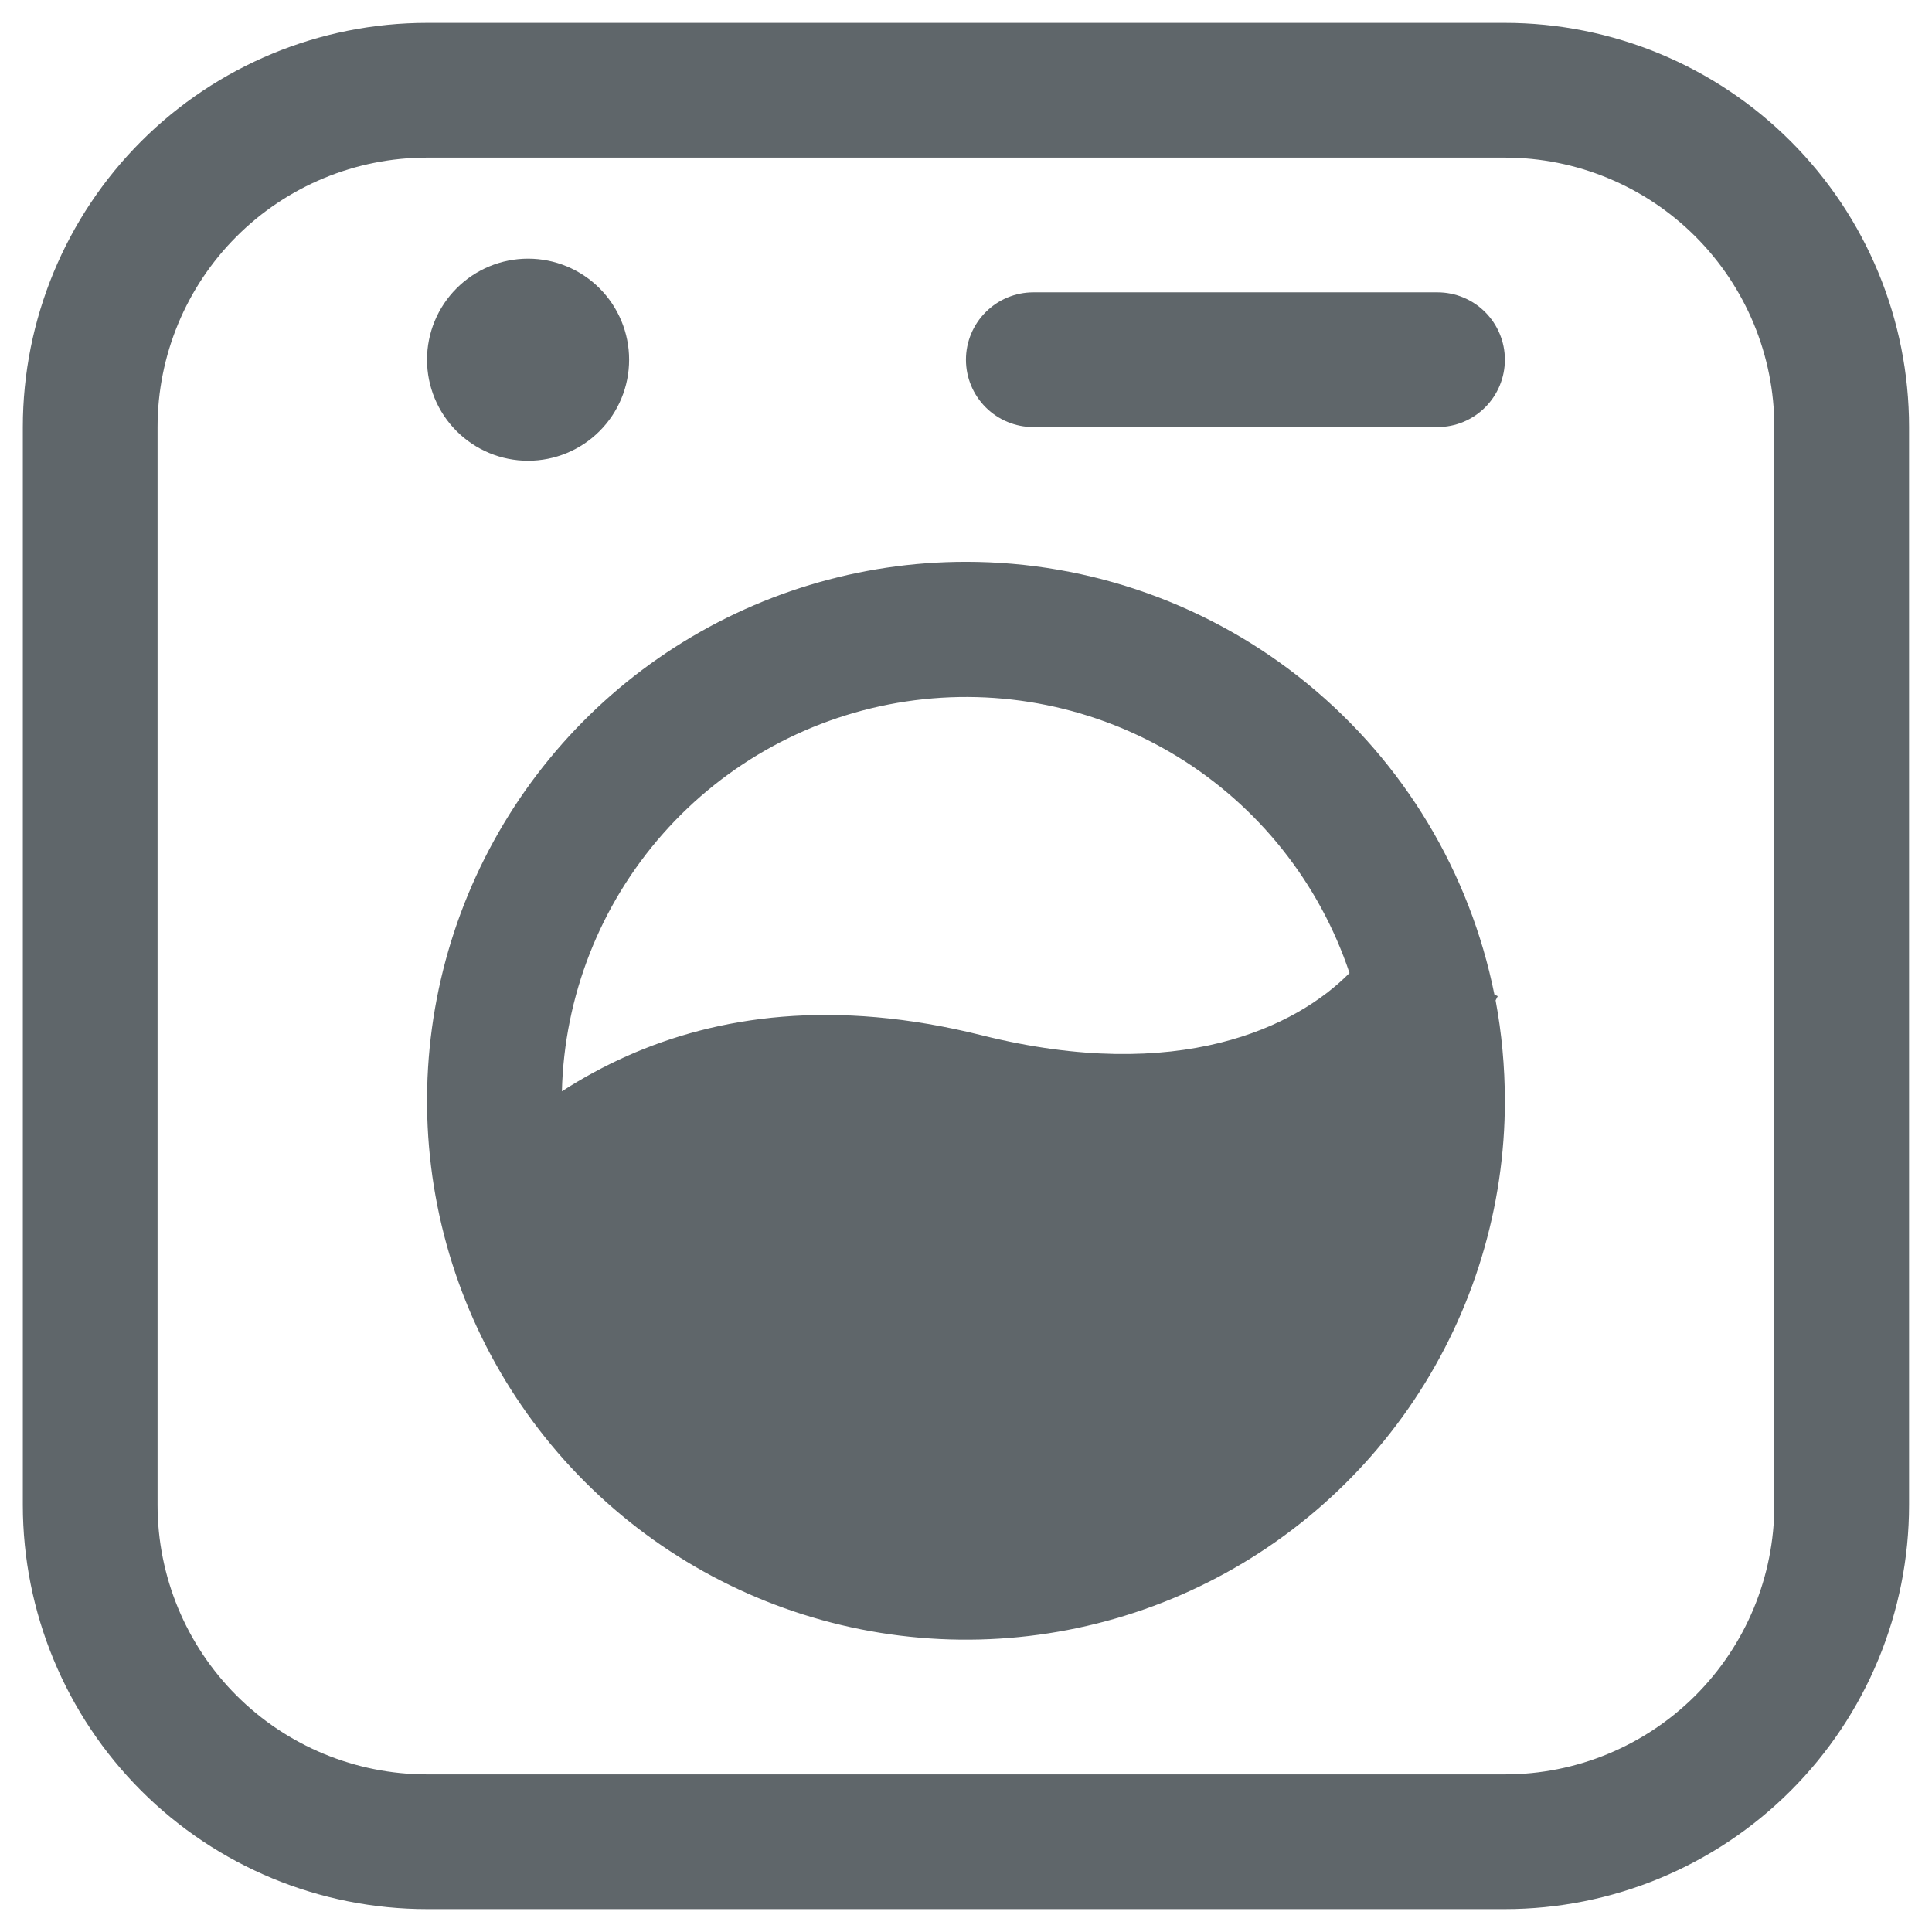 <svg width="76" height="76" viewBox="0 0 76 76" fill="none" xmlns="http://www.w3.org/2000/svg">
<path d="M37.998 22.1C42.896 22.1 47.642 23.794 51.431 26.897C55.221 29.999 57.819 34.318 58.785 39.119L58.917 39.188L58.833 39.352C59.073 40.635 59.195 41.951 59.198 43.3C59.198 47.493 57.955 51.592 55.626 55.078C53.296 58.565 49.985 61.282 46.111 62.887C42.237 64.491 37.975 64.911 33.862 64.093C29.75 63.275 25.973 61.256 23.008 58.291C20.043 55.326 18.024 51.549 17.206 47.436C16.388 43.324 16.808 39.061 18.412 35.188C20.017 31.314 22.734 28.003 26.22 25.673C29.707 23.344 33.806 22.1 37.998 22.1ZM24.664 41.541C28.204 39.967 32.788 39.262 38.64 40.73C46.394 42.664 50.999 40.391 53.087 38.276C51.9 34.728 49.501 31.712 46.31 29.758C43.119 27.805 39.342 27.038 35.642 27.594C31.942 28.15 28.556 29.992 26.08 32.797C23.604 35.601 22.196 39.189 22.104 42.929C22.92 42.402 23.776 41.938 24.664 41.541ZM24.748 14.15C24.748 15.205 24.33 16.216 23.584 16.961C22.839 17.707 21.828 18.125 20.773 18.125C19.719 18.125 18.708 17.707 17.963 16.961C17.217 16.216 16.798 15.205 16.798 14.15C16.798 13.096 17.217 12.085 17.963 11.34C18.708 10.594 19.719 10.175 20.773 10.175C21.828 10.175 22.839 10.594 23.584 11.34C24.33 12.085 24.748 13.096 24.748 14.15ZM40.648 11.5C39.946 11.5 39.272 11.78 38.775 12.277C38.278 12.774 37.998 13.448 37.998 14.15C37.998 14.853 38.278 15.527 38.775 16.024C39.272 16.521 39.946 16.8 40.648 16.8H56.548C57.251 16.8 57.925 16.521 58.422 16.024C58.919 15.527 59.198 14.853 59.198 14.15C59.198 13.448 58.919 12.774 58.422 12.277C57.925 11.78 57.251 11.5 56.548 11.5H40.648ZM16.798 0.9C12.582 0.9 8.537 2.576 5.555 5.557C2.574 8.539 0.898 12.583 0.898 16.8V59.2C0.898 63.417 2.574 67.462 5.555 70.443C8.537 73.425 12.582 75.1 16.798 75.1H59.198C63.415 75.1 67.46 73.425 70.441 70.443C73.423 67.462 75.098 63.417 75.098 59.2V16.8C75.098 12.583 73.423 8.539 70.441 5.557C67.46 2.576 63.415 0.9 59.198 0.9H16.798ZM6.198 16.8C6.198 13.989 7.315 11.293 9.303 9.305C11.291 7.317 13.987 6.2 16.798 6.2H59.198C62.01 6.2 64.706 7.317 66.694 9.305C68.682 11.293 69.798 13.989 69.798 16.8V59.2C69.798 62.012 68.682 64.708 66.694 66.696C64.706 68.684 62.01 69.8 59.198 69.8H16.798C13.987 69.8 11.291 68.684 9.303 66.696C7.315 64.708 6.198 62.012 6.198 59.2V16.8Z" fill="#1C262B" fill-opacity="0.7"/>
</svg>
